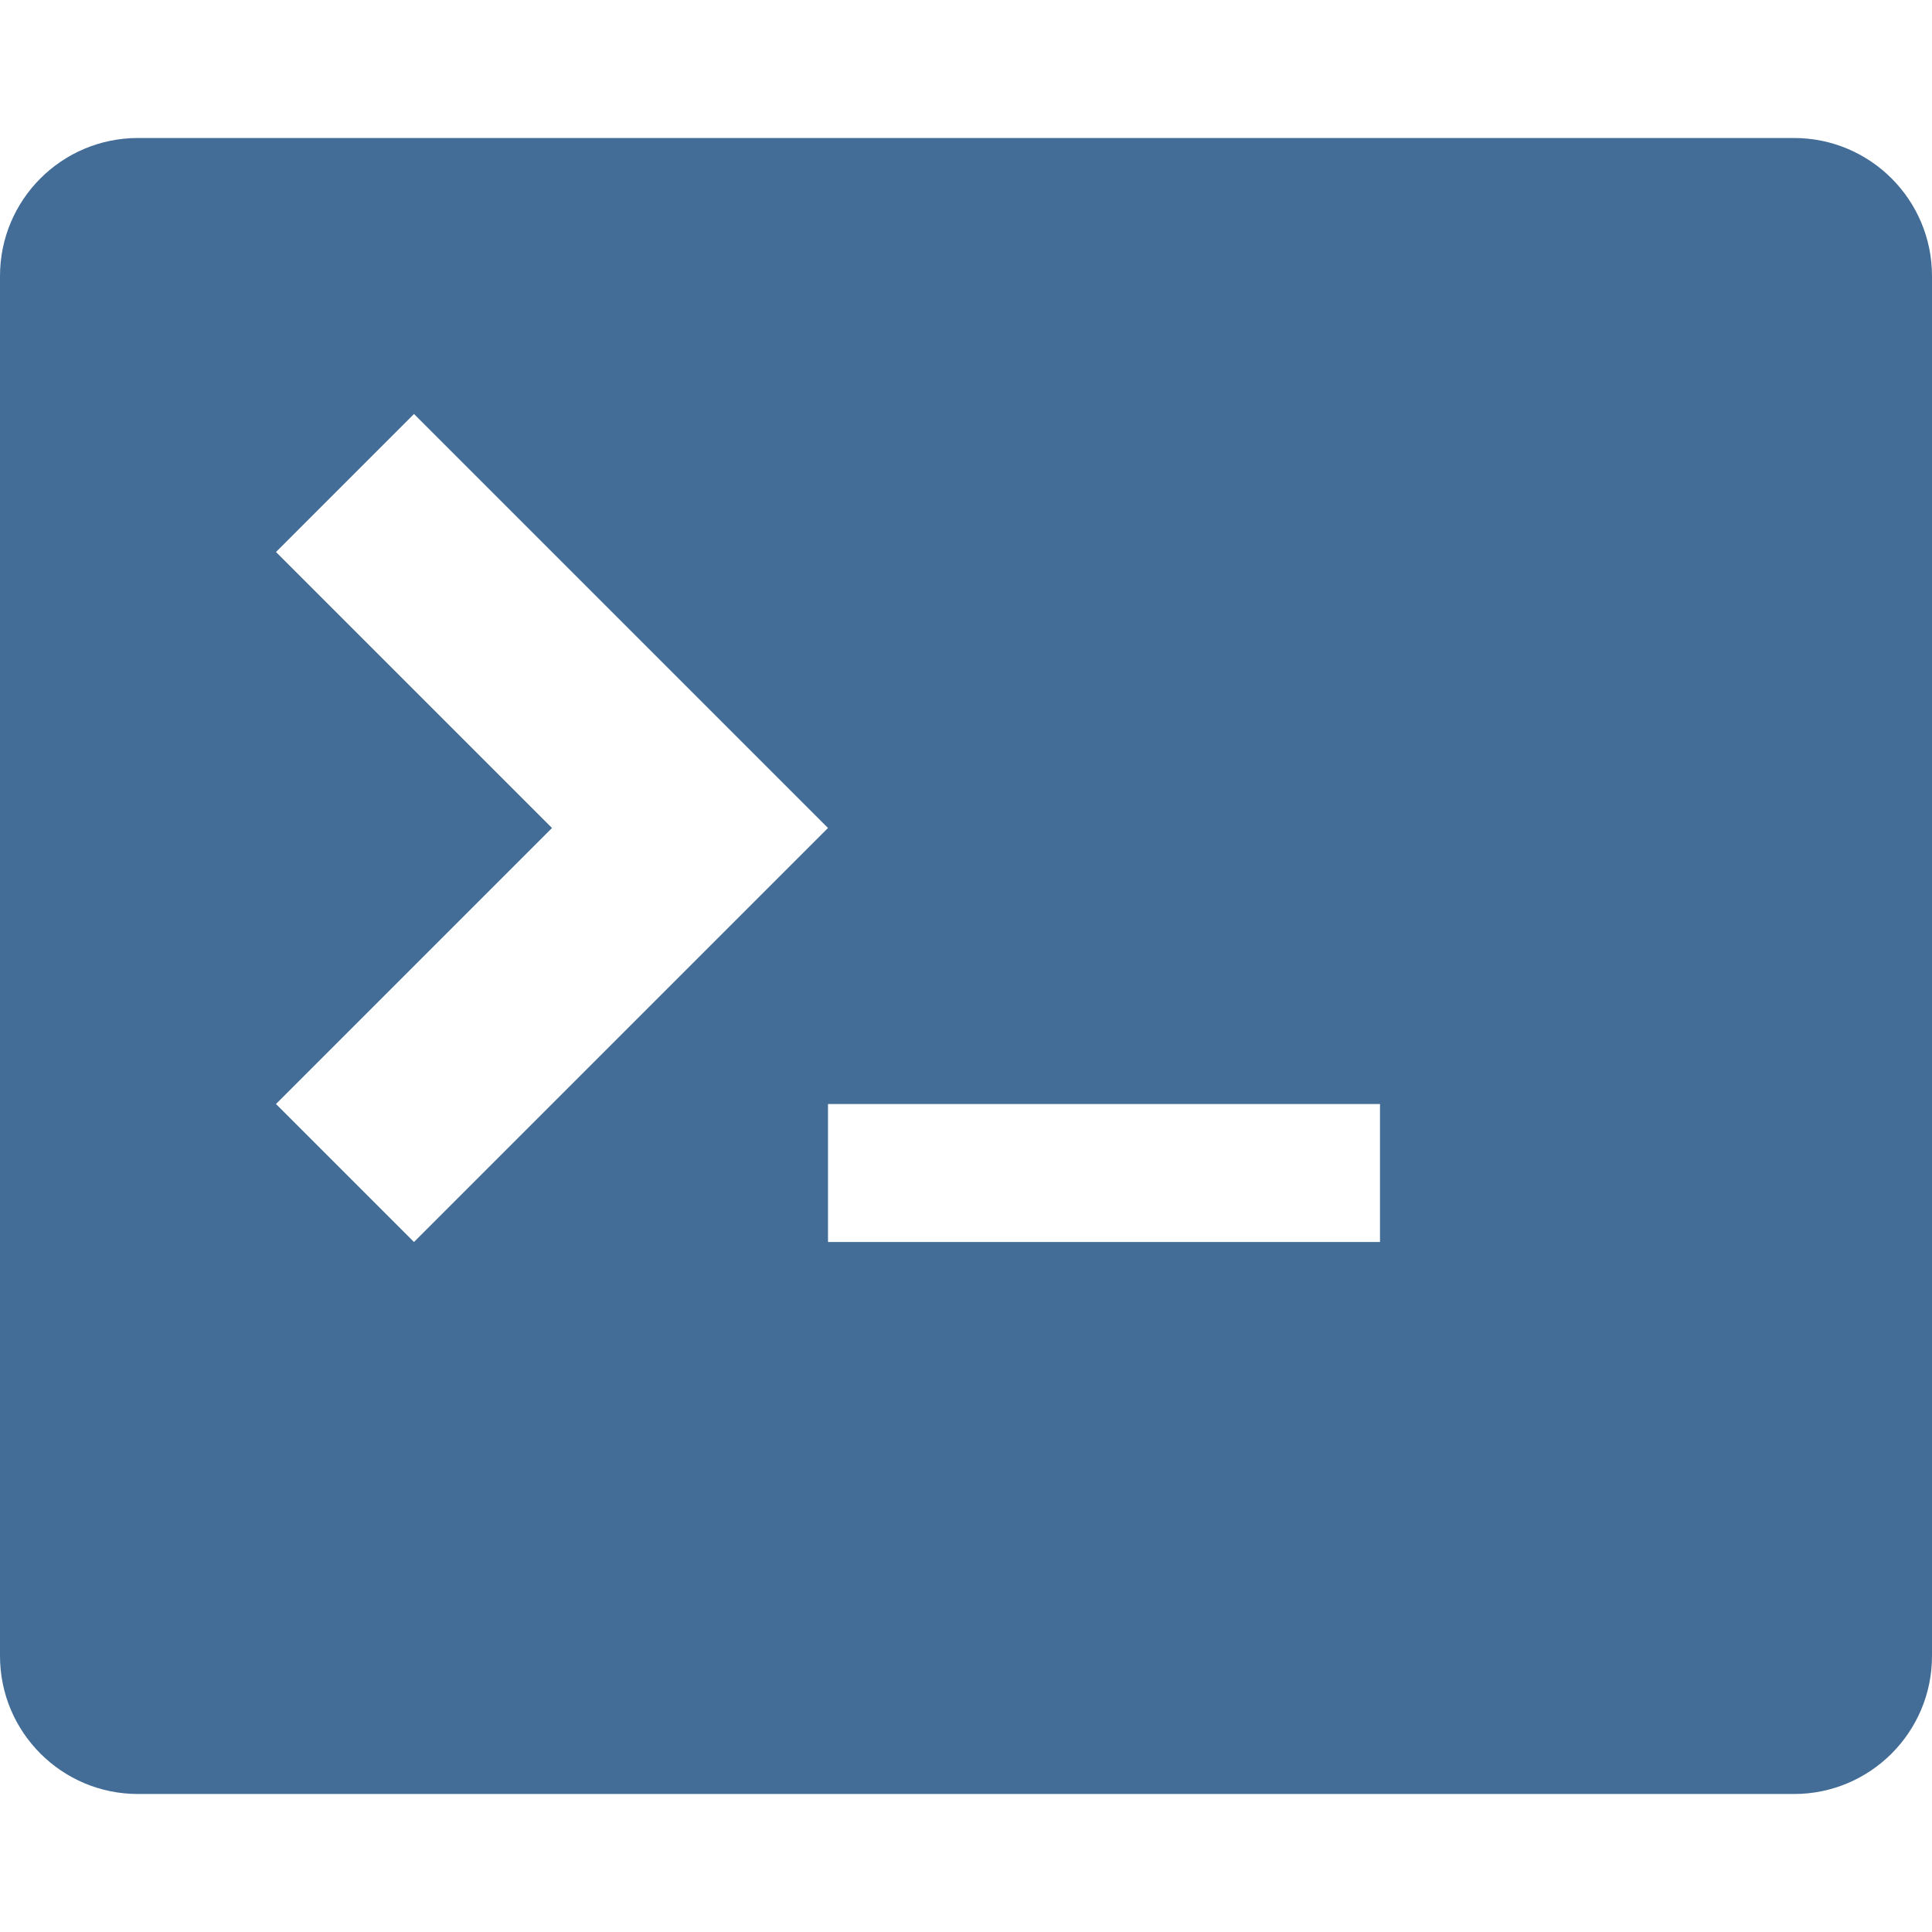 <svg width="512" height="512" viewBox="0 0 512 512" fill="none" xmlns="http://www.w3.org/2000/svg">
<path d="M475.429 36.571H36.571C16.371 36.571 0 52.943 0 73.143V438.857C0 459.057 16.371 475.428 36.571 475.428H475.429C495.629 475.428 512 459.057 512 438.857V73.143C512 52.943 495.629 36.571 475.429 36.571ZM73.143 292.571L146.286 219.428L73.143 146.286L109.714 109.714L219.429 219.428L109.714 329.143L73.143 292.571ZM365.714 329.143H219.429V292.571H365.714V329.143V329.143Z" fill="#436D97"/>
</svg>
